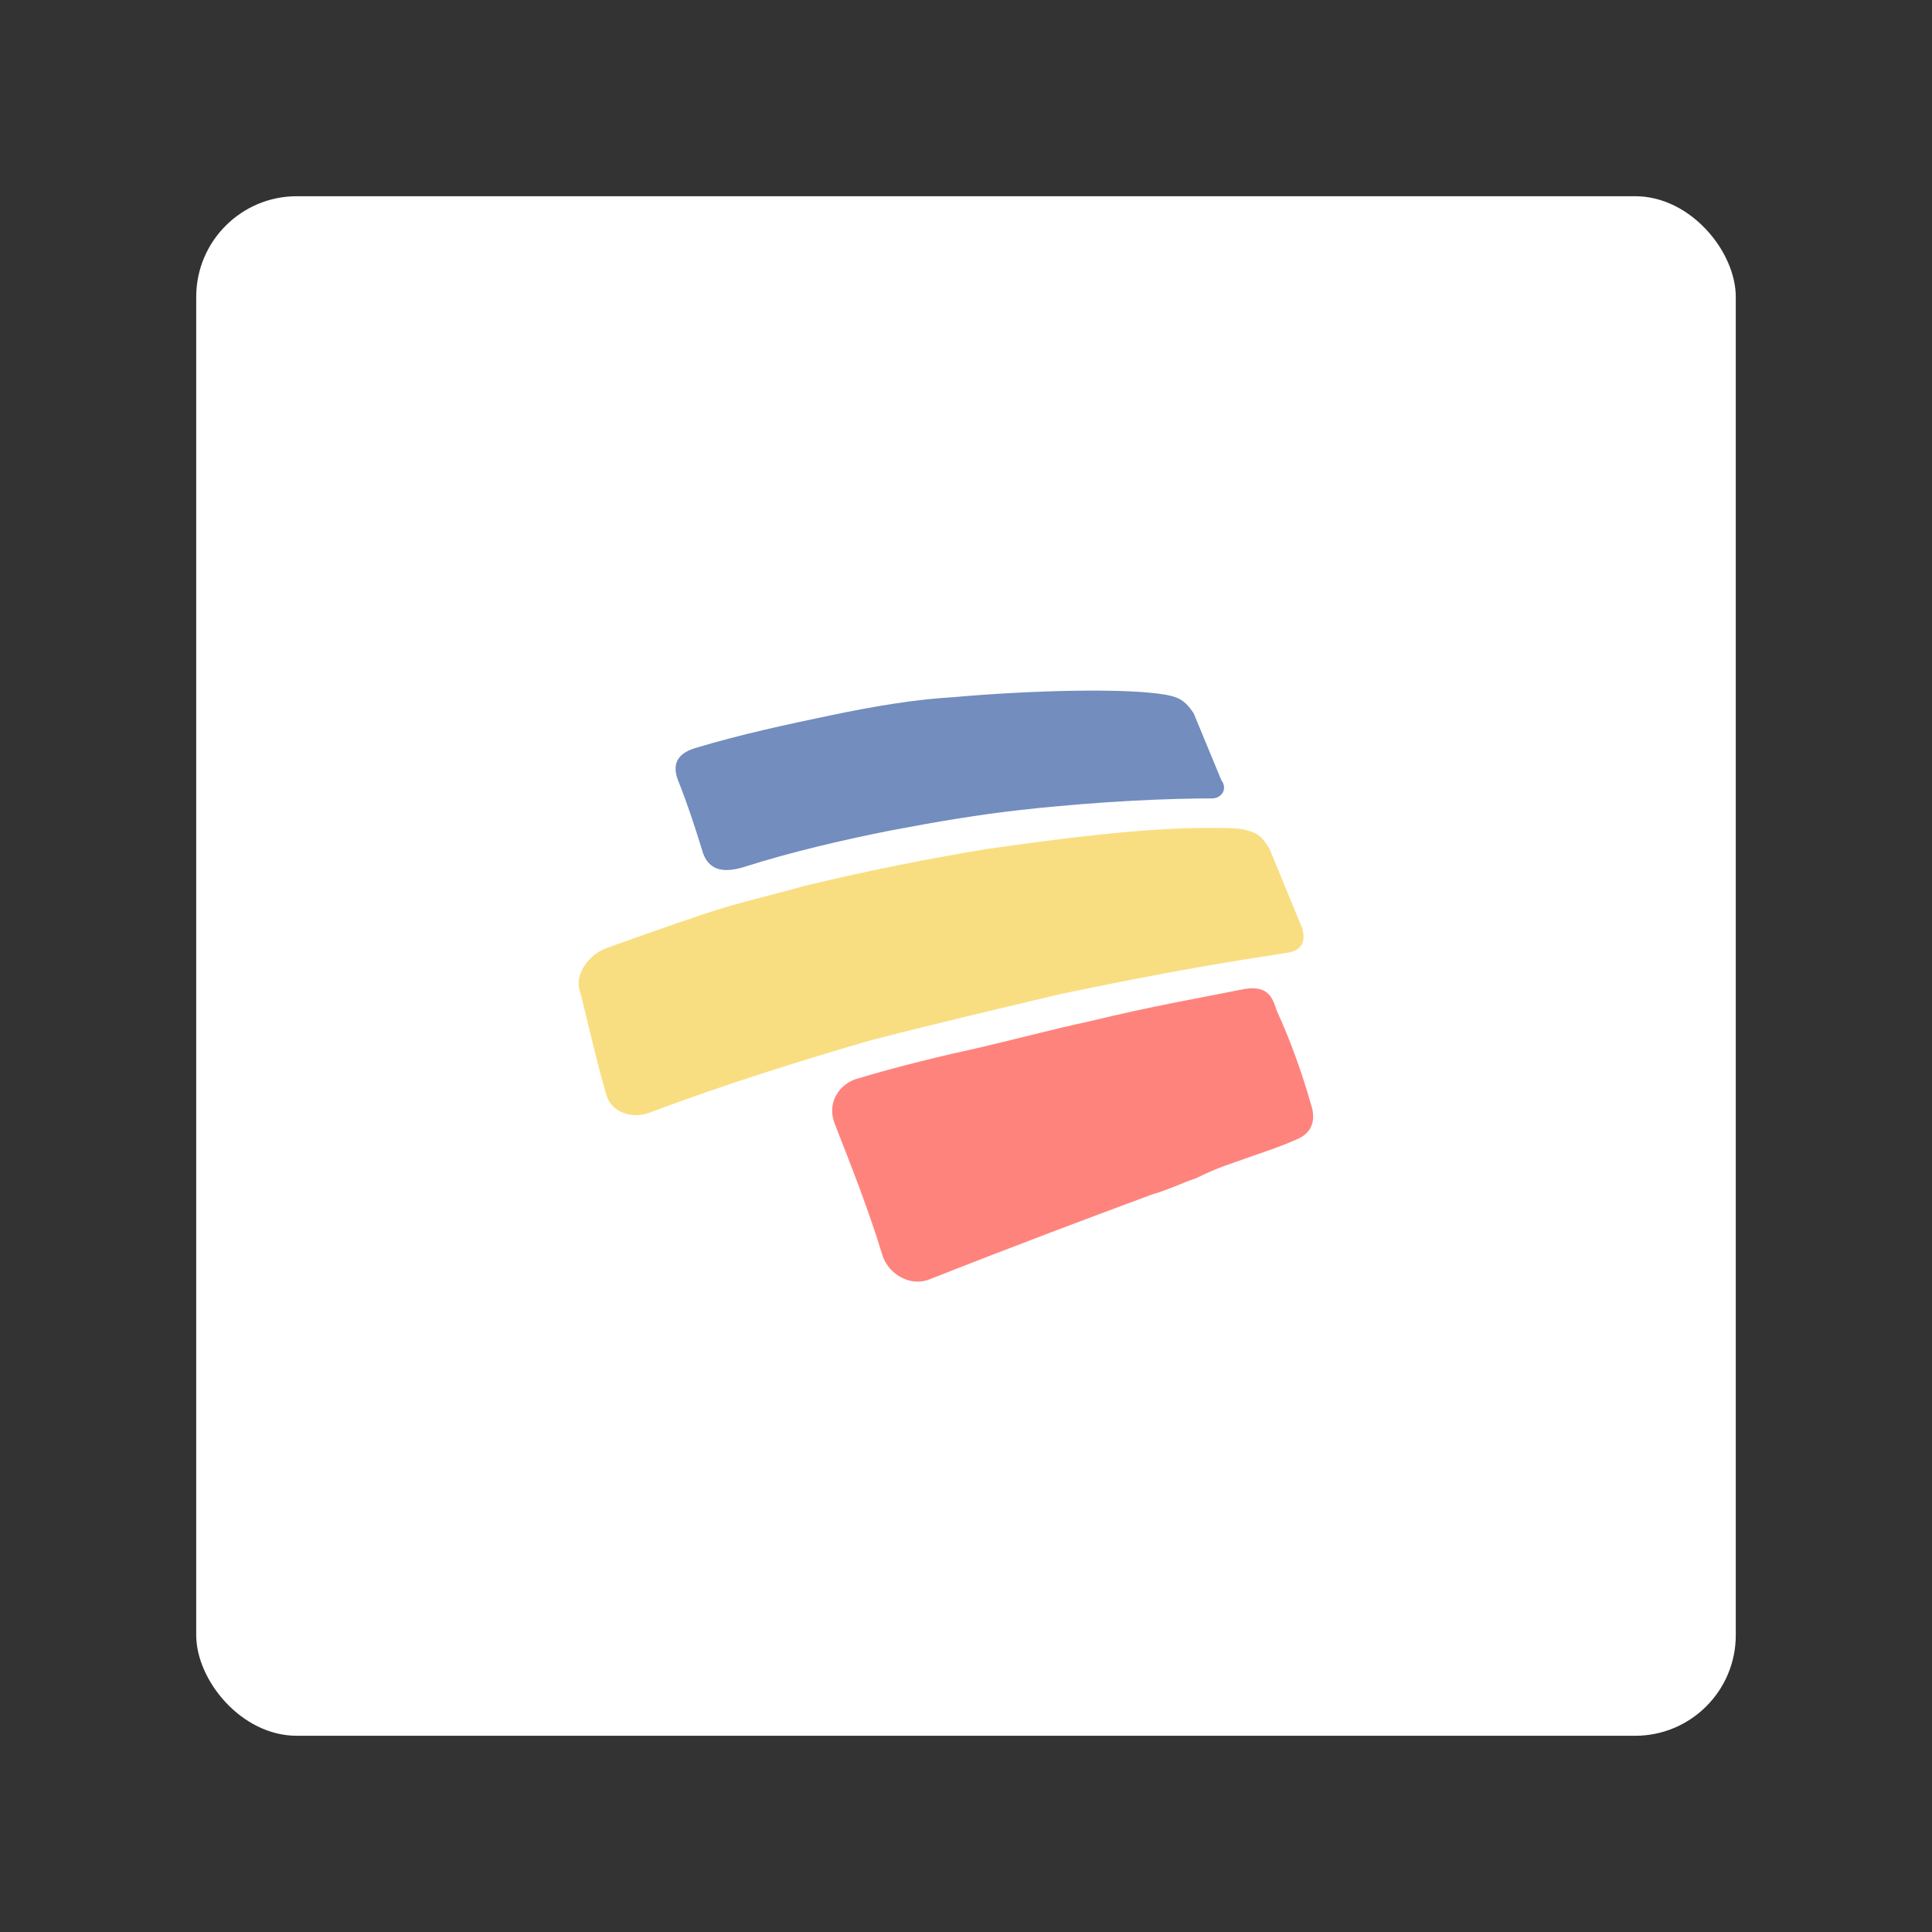 <?xml version="1.0" encoding="UTF-8" standalone="no"?>
<svg
   width="192"
   height="192"
   version="1.1"
   id="svg10"
   sodipodi:docname="bancolombia_personas.svg"
   inkscape:version="1.2.2 (b0a8486541, 2022-12-01)"
   inkscape:export-filename="bancolombia_personas.png"
   inkscape:export-xdpi="96"
   inkscape:export-ydpi="96"
   xmlns:inkscape="http://www.inkscape.org/namespaces/inkscape"
   xmlns:sodipodi="http://sodipodi.sourceforge.net/DTD/sodipodi-0.dtd"
   xmlns="http://www.w3.org/2000/svg"
   xmlns:svg="http://www.w3.org/2000/svg">
  <rect width="100%" height="100%" fill="#333333" stroke="none"/>
  <defs
     id="defs14" />
  <sodipodi:namedview
     id="namedview12"
     pagecolor="#505050"
     bordercolor="#eeeeee"
     borderopacity="1"
     inkscape:showpageshadow="0"
     inkscape:pageopacity="0"
     inkscape:pagecheckerboard="0"
     inkscape:deskcolor="#d1d1d1"
     showgrid="false"
     inkscape:zoom="1.7383042"
     inkscape:cx="-2.3010933"
     inkscape:cy="75.073167"
     inkscape:window-width="1884"
     inkscape:window-height="1055"
     inkscape:window-x="36"
     inkscape:window-y="0"
     inkscape:window-maximized="1"
     inkscape:current-layer="svg10" />
  <rect
     width="153"
     height="153"
     x="19.5"
     y="19.5"
     rx="10"
     style="fill:#fff;fill-opacity:1;fill-rule:evenodd;stroke:none"
     id="rect2" />
  <path
     d="m 118.622,70.878 c -0.915,-1.373 -1.602,-1.602 -2.745,-1.831 -3.89,-0.686 -13.272,-0.457 -21.052,0.229 -3.89,0.229 -8.008,0.915 -12.356,1.831 -4.347,0.915 -8.694,1.831 -13.271,3.204 -1.602,0.457 -2.516,1.373 -1.83,3.203 0.915,2.288 1.602,4.347 2.516,7.322 0.687,1.831 2.288,1.831 3.89,1.373 5.034,-1.602 10.068,-2.745 14.644,-3.661 4.806,-0.915 8.924,-1.602 13.042,-2.059 8.237,-0.915 15.101,-1.144 18.992,-1.144 0.915,0 1.602,-0.915 0.915,-1.831 z"
     class="st2"
     style="fill:#728dbe;fill-opacity:1;stroke-width:2.288"
     id="path4" />
  <path
     d="m 126.173,84.378 c -0.686,-1.144 -1.144,-1.831 -3.432,-2.059 -6.407,-0.229 -13.5,0.457 -24.713,2.059 -5.491,0.915 -11.44,2.059 -18.076,3.661 -3.204,0.915 -6.407,1.602 -9.839,2.746 -3.432,1.144 -6.635,2.288 -9.839,3.432 -1.831,0.686 -2.974,2.516 -2.746,3.89 0.915,3.432 1.602,6.864 2.745,10.754 0.459,1.602 2.518,2.516 4.577,1.602 7.322,-2.746 14.644,-5.034 21.737,-7.093 7.093,-1.831 13.042,-3.204 18.763,-4.576 10.983,-2.288 16.703,-3.204 22.652,-4.119 1.373,-0.229 1.831,-1.144 1.373,-2.516 z"
     class="st3"
     style="fill:#f9de81;fill-opacity:1;stroke-width:2.288"
     id="path6" />
  <path
     d="m 130.292,109.776 c 0.457,1.373 0.229,2.745 -1.373,3.432 -2.059,0.915 -3.661,1.373 -6.178,2.288 -1.373,0.457 -2.517,0.915 -3.89,1.602 -1.373,0.457 -2.745,1.143 -4.347,1.602 -6.178,2.288 -13.5,5.034 -22.195,8.465 -1.831,0.687 -3.89,-0.457 -4.576,-2.288 -1.373,-4.576 -3.204,-9.153 -4.806,-13.271 -0.686,-1.831 0.229,-3.661 2.06,-4.348 4.576,-1.373 8.466,-2.288 12.584,-3.204 3.89,-0.915 7.322,-1.831 10.526,-2.516 6.635,-1.602 10.754,-2.288 15.33,-3.204 2.288,-0.457 2.975,0.458 3.432,2.059 1.373,2.975 2.517,6.178 3.432,9.382"
     class="st4"
     style="fill:#ff837d;fill-opacity:1;stroke-width:2.288"
     id="path8" />
</svg>
